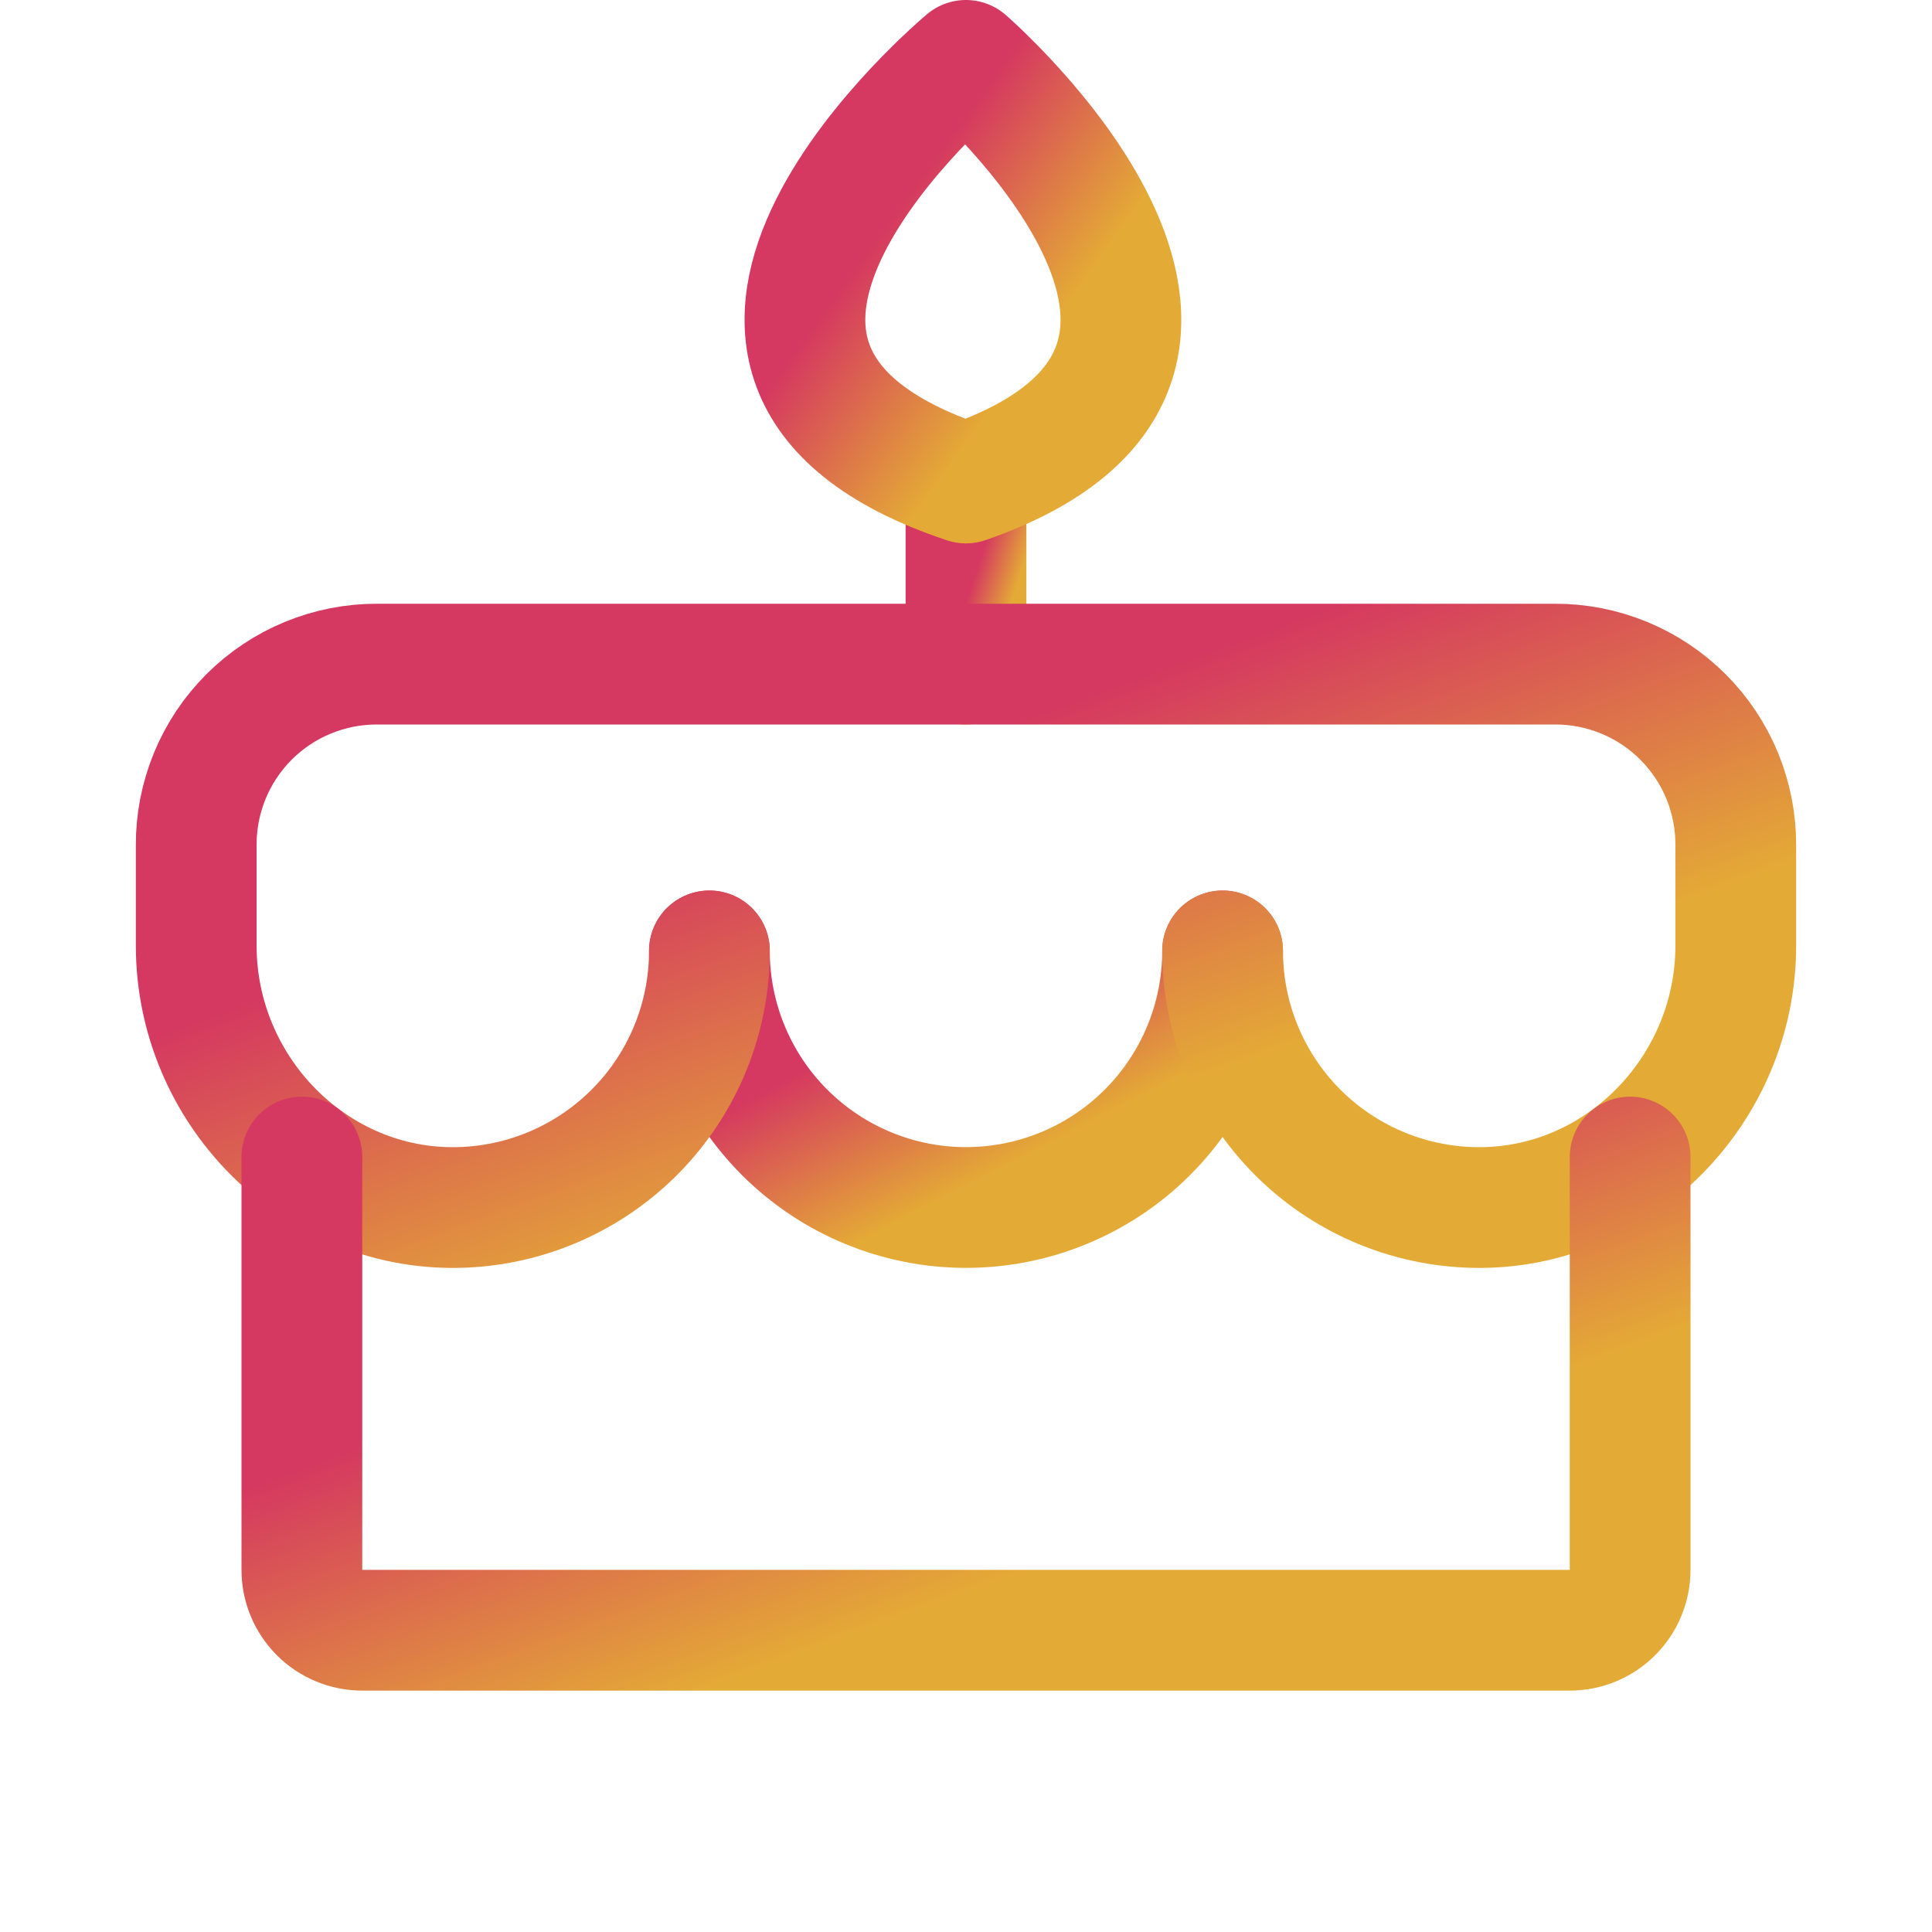 <svg width="32" height="32" viewBox="0 0 32 32" fill="none" xmlns="http://www.w3.org/2000/svg">
<path d="M16 11V8" stroke="url(#paint0_linear_6024_72965)" stroke-width="2" stroke-linecap="round" stroke-linejoin="round"/>
<path d="M15.999 8C21.774 6 15.999 1 15.999 1C15.999 1 9.999 6 15.999 8Z" stroke="url(#paint1_linear_6024_72965)" stroke-width="2" stroke-linecap="round" stroke-linejoin="round"/>
<path d="M20.25 15.75C20.25 16.877 19.802 17.958 19.005 18.755C18.208 19.552 17.127 20 16 20C14.873 20 13.792 19.552 12.995 18.755C12.198 17.958 11.75 16.877 11.75 15.75" stroke="url(#paint2_linear_6024_72965)" stroke-width="2" stroke-linecap="round" stroke-linejoin="round"/>
<path d="M11.75 15.75C11.75 16.862 11.315 17.93 10.536 18.725C9.758 19.519 8.699 19.977 7.588 20C5.2 20.05 3.25 18.05 3.25 15.662V14C3.248 13.606 3.325 13.215 3.475 12.85C3.625 12.485 3.846 12.154 4.125 11.875C4.404 11.596 4.735 11.375 5.1 11.225C5.465 11.075 5.856 10.998 6.25 11H25.75C26.145 10.998 26.535 11.075 26.9 11.225C27.265 11.375 27.596 11.596 27.875 11.875C28.154 12.154 28.375 12.485 28.525 12.85C28.675 13.215 28.752 13.606 28.75 14V15.662C28.75 18.05 26.8 20.05 24.413 20C23.301 19.977 22.242 19.519 21.464 18.725C20.686 17.93 20.25 16.862 20.25 15.75" stroke="url(#paint3_linear_6024_72965)" stroke-width="2" stroke-linecap="round" stroke-linejoin="round"/>
<path d="M27 19.164V26.002C27 26.267 26.895 26.521 26.707 26.709C26.52 26.896 26.265 27.002 26 27.002H6C5.735 27.002 5.48 26.896 5.293 26.709C5.105 26.521 5 26.267 5 26.002V19.164" stroke="url(#paint4_linear_6024_72965)" stroke-width="2" stroke-linecap="round" stroke-linejoin="round"/>
<defs>
<linearGradient id="paint0_linear_6024_72965" x1="16.275" y1="9.105" x2="16.998" y2="9.338" gradientUnits="userSpaceOnUse">
<stop stop-color="#D53860"/>
<stop offset="0.952" stop-color="#E4AA36"/>
</linearGradient>
<linearGradient id="paint1_linear_6024_72965" x1="14.77" y1="3.578" x2="17.515" y2="5.562" gradientUnits="userSpaceOnUse">
<stop stop-color="#D53860"/>
<stop offset="0.952" stop-color="#E4AA36"/>
</linearGradient>
<linearGradient id="paint2_linear_6024_72965" x1="14.086" y1="17.315" x2="15.518" y2="20.085" gradientUnits="userSpaceOnUse">
<stop stop-color="#D53860"/>
<stop offset="0.952" stop-color="#E4AA36"/>
</linearGradient>
<linearGradient id="paint3_linear_6024_72965" x1="10.258" y1="14.315" x2="12.653" y2="20.874" gradientUnits="userSpaceOnUse">
<stop stop-color="#D53860"/>
<stop offset="0.952" stop-color="#E4AA36"/>
</linearGradient>
<linearGradient id="paint4_linear_6024_72965" x1="11.046" y1="22.051" x2="13.146" y2="27.75" gradientUnits="userSpaceOnUse">
<stop stop-color="#D53860"/>
<stop offset="0.952" stop-color="#E4AA36"/>
</linearGradient>
</defs>
</svg>
